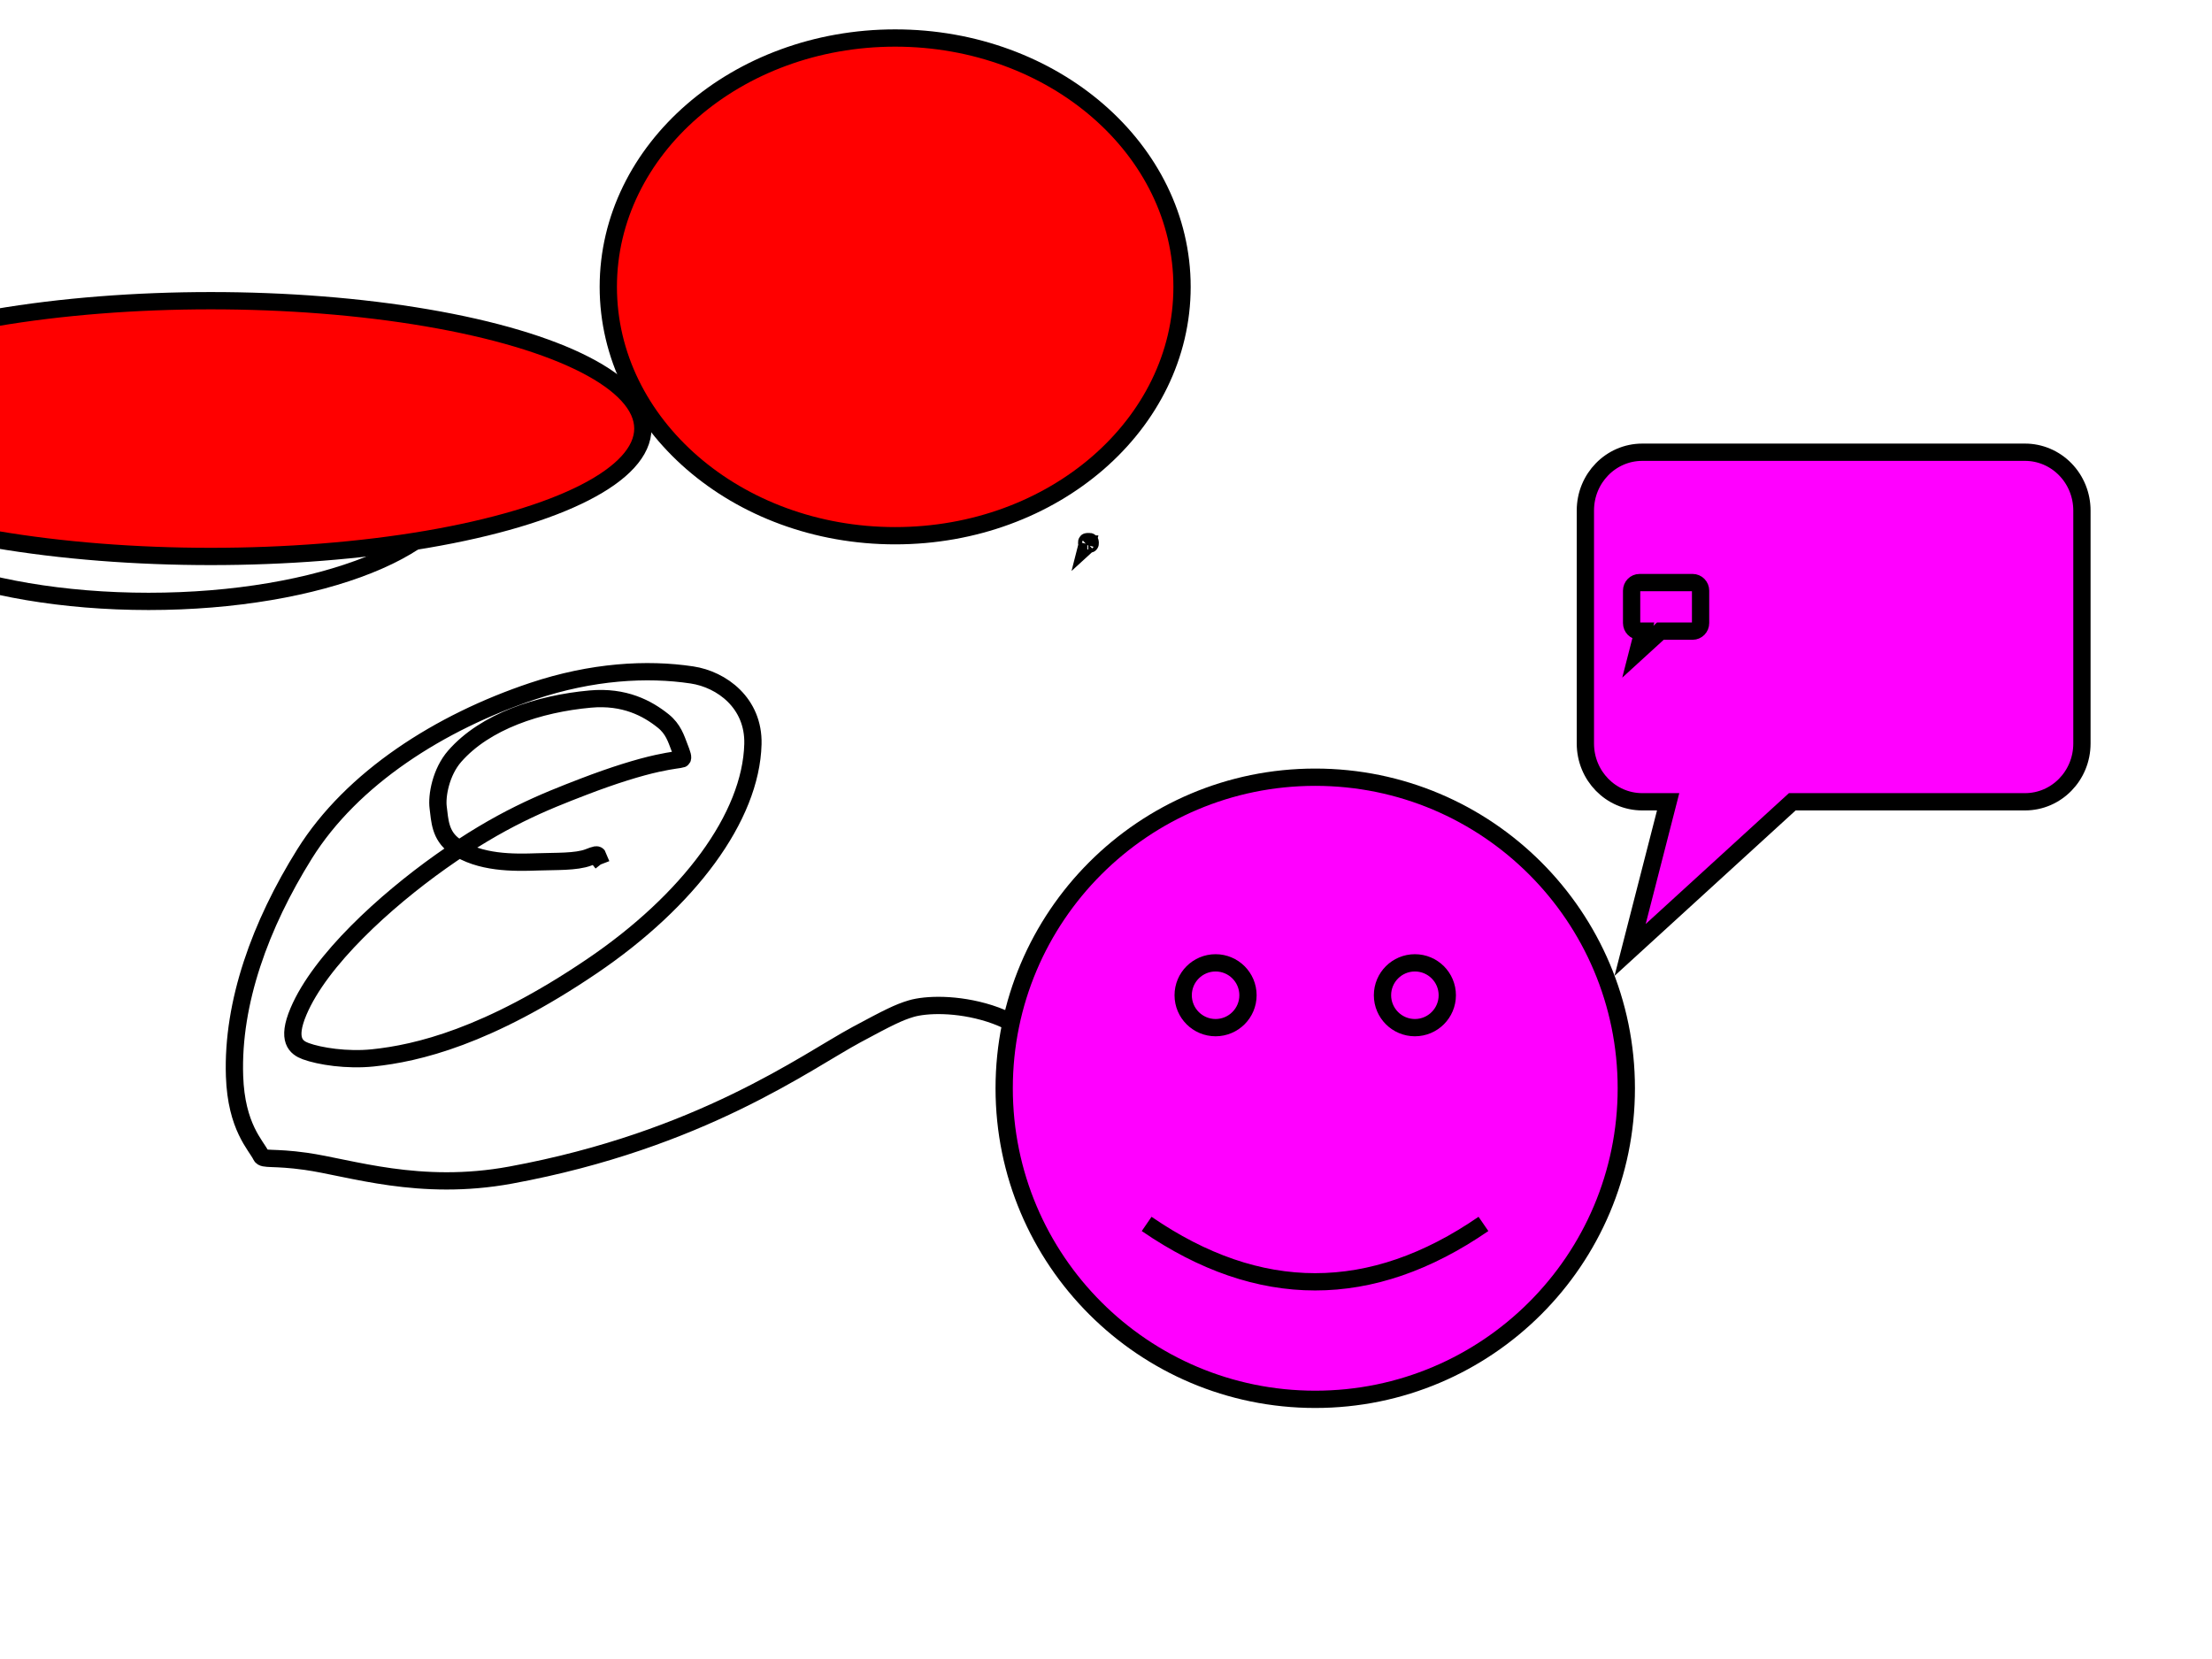 <svg width="640" height="480" xmlns="http://www.w3.org/2000/svg">
 <!-- Created with SVG-edit - http://svg-edit.googlecode.com/ -->
 <g>
  <title>Layer 1</title>
  <path transform="rotate(158.974 178.233,286.583) " d="m87.338,196.976c-0.545,0 -1.09,0 -2.726,0c-2.726,0 -6.588,-0.321 -10.358,0.676c-3.882,1.026 -6.825,3.069 -8.723,6.083c-1.956,3.106 -1.88,7.442 -1.635,13.517c0.273,6.784 8.296,18.323 15.81,24.331c7.788,6.227 16.329,9.123 20.716,9.462c3.809,0.294 7.084,-0.033 17.445,-1.352c16.35,-2.08 52.954,-12.306 107.941,-2.028c26.436,4.942 42.602,18.699 53.971,25.007c8.237,4.57 11.341,4.738 11.448,6.083c0.274,3.429 3.764,10.321 -1.09,24.331c-6.982,20.151 -22.688,38.19 -41.977,52.717c-20.633,15.538 -50.167,21.531 -78.503,20.276c-18.053,-0.8 -33.262,-5.663 -44.703,-12.165c-7.564,-4.299 -13.82,-14.04 -9.268,-25.007c8.114,-19.547 33.611,-35.597 66.509,-43.255c35.508,-8.265 56.334,-5.358 68.69,-2.028c7.246,1.953 14.236,5.971 17.445,8.786c2.225,1.952 4.098,4.994 -2.181,11.489c-11.231,11.62 -34.802,20.78 -53.971,25.682c-20.63,5.276 -33.8,5.407 -46.338,5.407c-9.268,0 -16.941,-0.526 -22.351,-1.352c-4.462,-0.681 -6.542,-1.352 -7.087,-1.352c-0.545,0 -0.545,1.352 -0.545,3.379c0,2.703 -0.223,5.589 1.635,8.786c2.939,5.055 7.865,10.799 17.445,13.517c14.437,4.096 30.709,4.858 42.522,-1.352c5.429,-2.854 9.021,-8.862 9.813,-12.165c0.837,-3.489 2.458,-7.752 -0.545,-12.165c-4.883,-7.177 -14.07,-10.559 -20.716,-12.841c-4.844,-1.663 -10.358,-4.055 -14.174,-4.055c-2.181,0 -2.726,0 -2.726,-0.676l0.545,0l2.181,-0.676" id="svg_1" stroke-width="5" stroke="#000000" fill="none"/>
  <ellipse ry="36" rx="90" id="svg_2" cy="138" cx="43" stroke-linecap="null" stroke-linejoin="null" stroke-width="5" stroke="#000000" fill="none"/>
  <ellipse ry="37" rx="125" id="svg_3" cy="124" cx="61" stroke-linecap="null" stroke-linejoin="null" stroke-width="5" stroke="#000000" fill="#ff0000"/>
  <ellipse ry="72" rx="83" id="svg_4" cy="83" cx="259" stroke-linecap="null" stroke-linejoin="null" stroke-width="5" stroke="#000000" fill="#ff0000"/>
  <path id="svg_5" d="m331.761,354.119q48.776,33.501 97.446,0m-86.877,-66.165c0,-5.179 4.199,-9.374 9.377,-9.374c5.175,0 9.374,4.195 9.374,9.374c0,5.177 -4.199,9.375 -9.374,9.375c-5.177,0 -9.377,-4.198 -9.377,-9.375m57.667,0c0,-5.179 4.197,-9.374 9.377,-9.374c5.175,0 9.371,4.195 9.371,9.374c0,5.177 -4.197,9.375 -9.371,9.375c-5.18,0 -9.377,-4.198 -9.377,-9.375m-109.457,26.916l0,0c0,-49.706 40.295,-90 89.997,-90c49.708,0 90.003,40.294 90.003,90c0,49.706 -40.295,90 -90.003,90c-49.702,0 -89.997,-40.294 -89.997,-90zm0,0l0,0c0,-49.706 40.295,-90 89.997,-90c49.708,0 90.003,40.294 90.003,90c0,49.706 -40.295,90 -90.003,90c-49.702,0 -89.997,-40.294 -89.997,-90z" stroke-linecap="null" stroke-linejoin="null" stroke-width="5" stroke="#000000" fill="#ff00ff"/>
  <path id="svg_6" d="m458.7,147.699l0,0c0,-9.31 7.37,-16.855 16.462,-16.855l7.484,0l0,0l35.916,0l67.337,0c4.368,0 8.556,1.775 11.641,4.937c3.089,3.16 4.825,7.447 4.825,11.918l0,42.141l0,0l0,25.286l0,0c0,9.31 -7.374,16.855 -16.466,16.855l-67.337,0l-46.92,42.862l11.004,-42.862l-7.484,0c-9.092,0 -16.462,-7.545 -16.462,-16.855l0,0l0,-25.286l0,0l0,-42.141z" stroke-linecap="null" stroke-linejoin="null" stroke-width="5" stroke="#000000" fill="#ff00ff"/>
  <path id="svg_7" d="m472.077,170.9l0,0c0,-1.293 1.024,-2.341 2.287,-2.341l1.039,0l0,0l4.988,0l9.353,0c0.606,0 1.188,0.247 1.616,0.686c0.429,0.439 0.67,1.035 0.67,1.655l0,5.853l0,0l0,3.512l0,0c0,1.293 -1.024,2.341 -2.286,2.341l-9.353,0l-6.517,5.953l1.529,-5.953l-1.039,0c-1.263,0 -2.287,-1.048 -2.287,-2.341l0,0l0,-3.512l0,0z" stroke-linecap="null" stroke-linejoin="null" stroke-width="5" stroke="#000000" fill="#ff00ff"/>
  <path id="svg_8" d="m314.425,156.831l0,0c0,-0.065 0.051,-0.117 0.114,-0.117l0.052,0l0,0l0.249,0l0.468,0c0.03,0 0.059,0.012 0.081,0.034c0.021,0.022 0.033,0.052 0.033,0.083l0,0.293l0,0l0,0.176l0,0c0,0.065 -0.051,0.117 -0.114,0.117l-0.468,0l-0.326,0.298l0.076,-0.298l-0.052,0c-0.063,0 -0.114,-0.052 -0.114,-0.117l0,0l0,-0.176l0,0z" stroke-linecap="null" stroke-linejoin="null" stroke-width="5" stroke="#000000" fill="#ff00ff"/>
 </g>
</svg>
